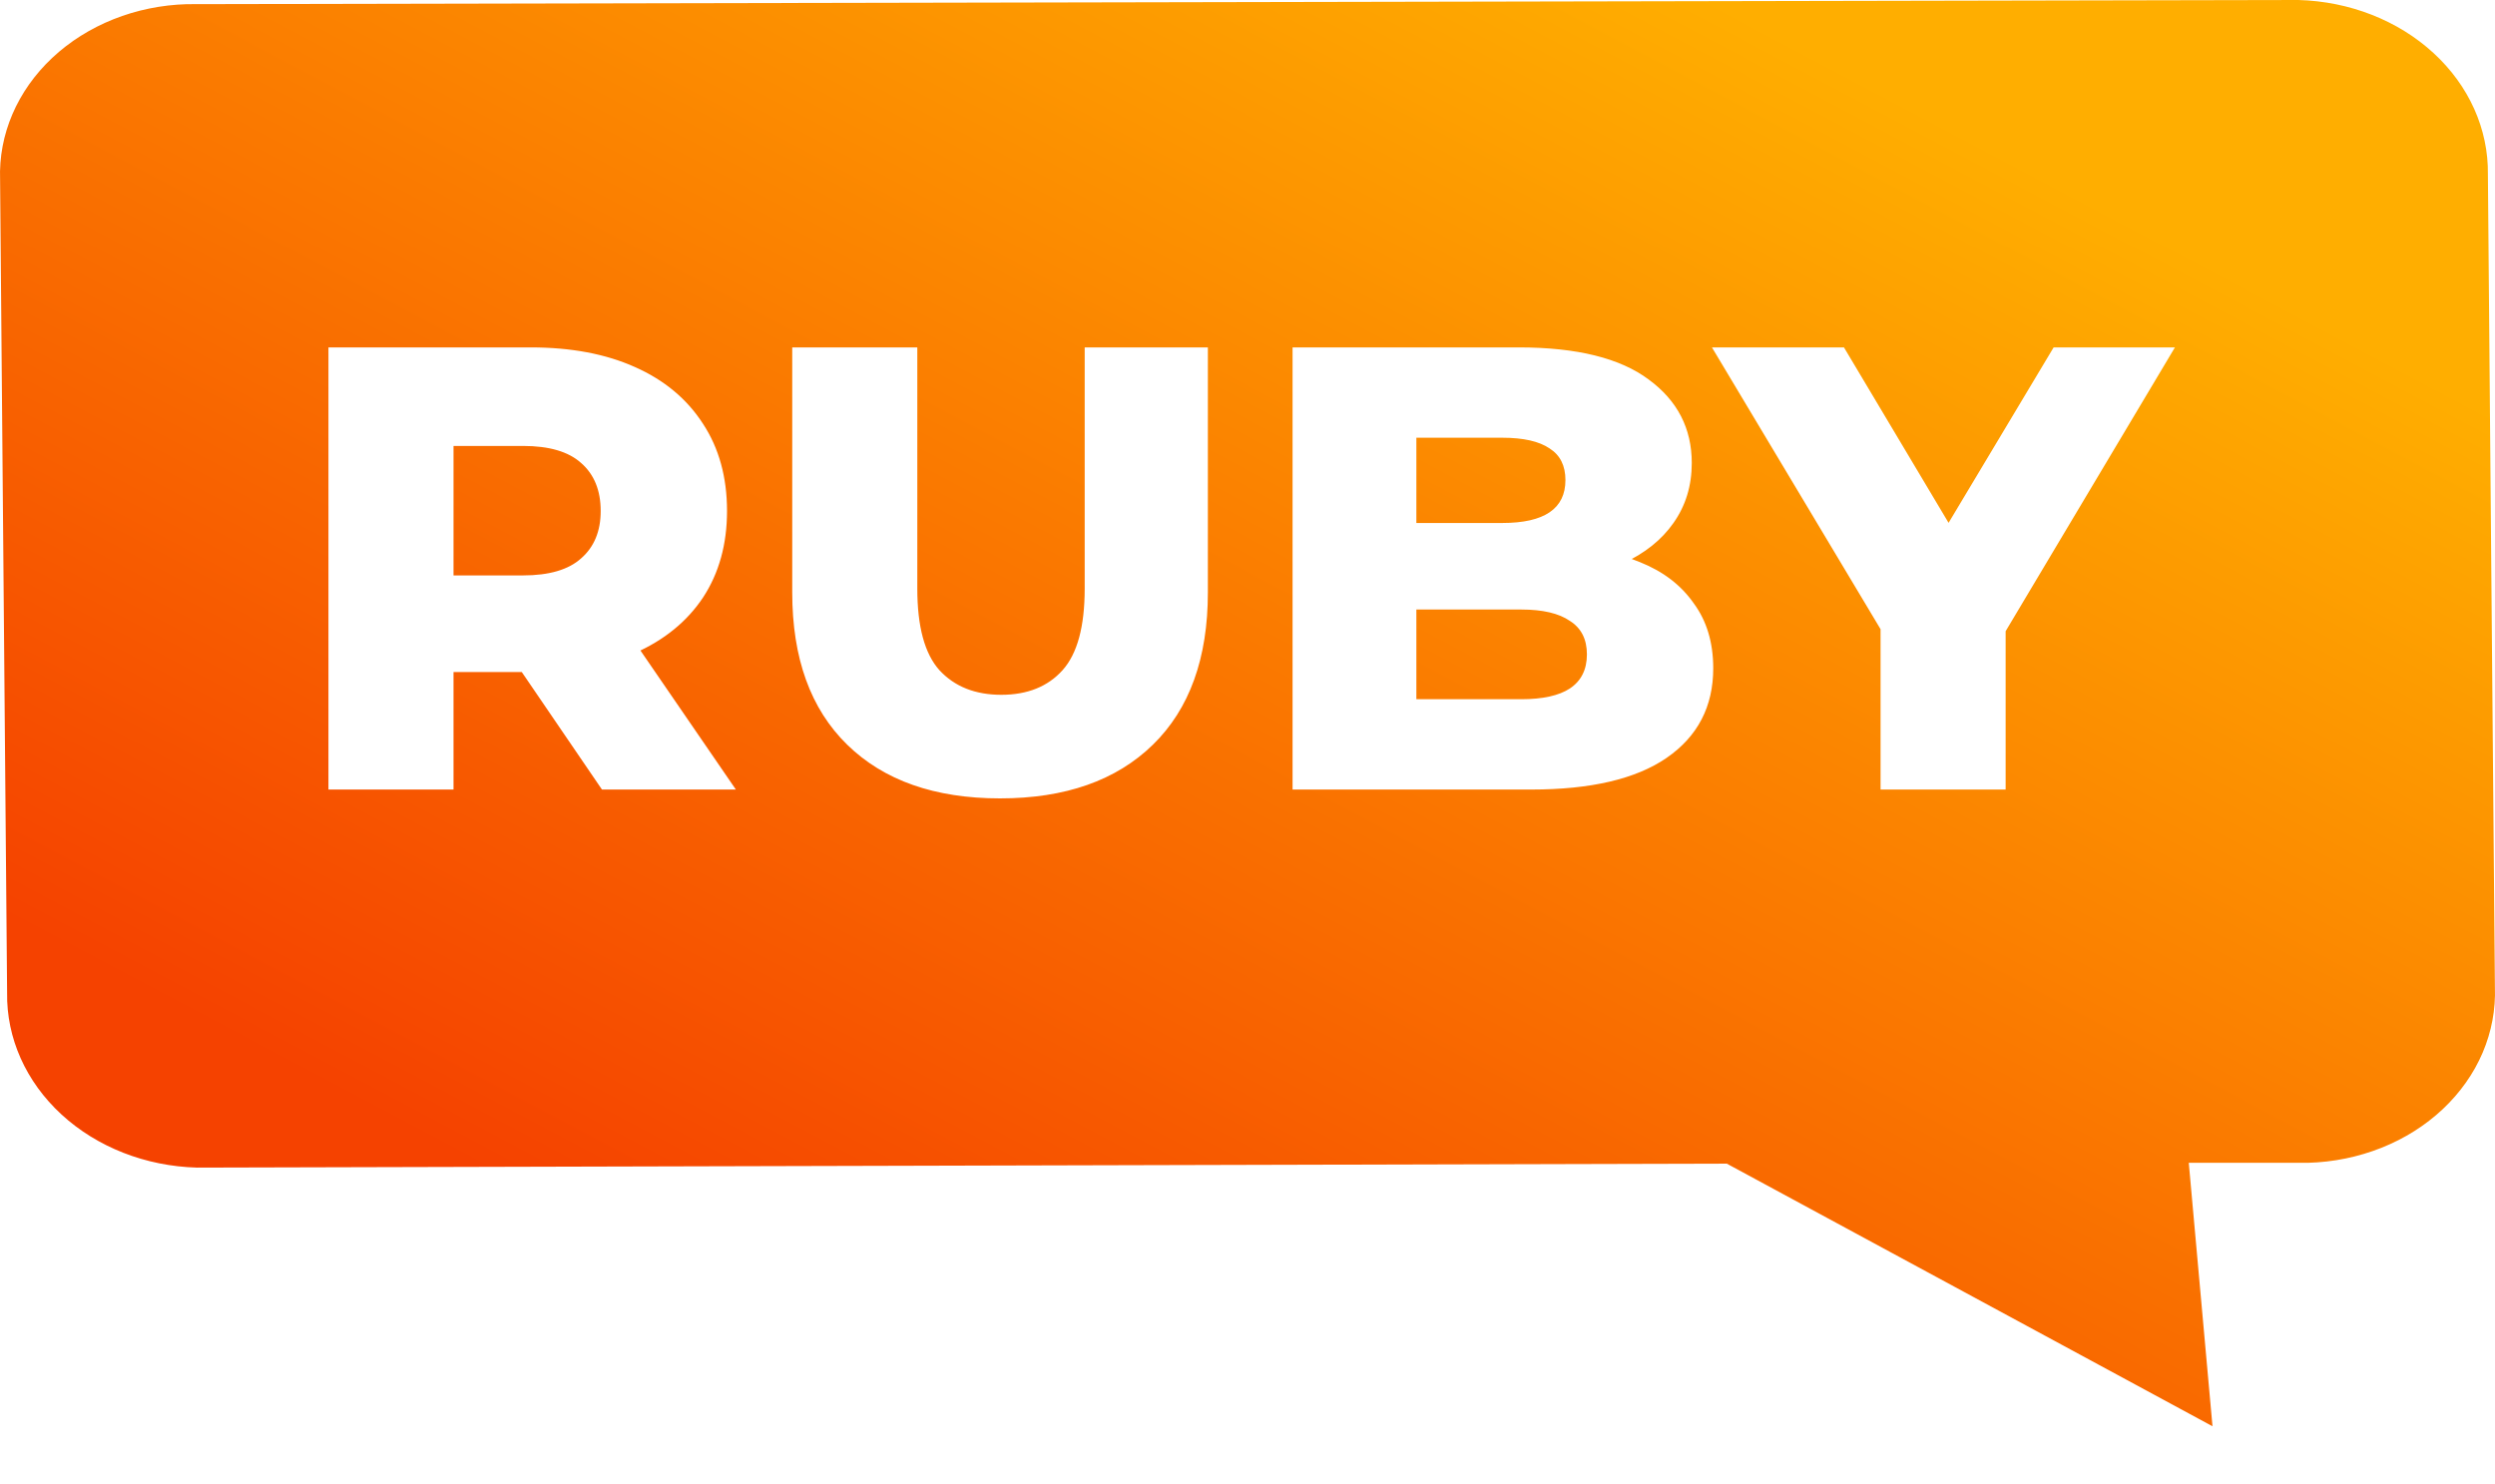<svg width="79" height="47" viewBox="0 0 79 47" fill="none" xmlns="http://www.w3.org/2000/svg">
<g filter="url(#filter0_i_10265_1096)">
<path d="M72.773 0L5.919 0.132C4.298 0.178 2.764 0.79 1.654 1.832C0.545 2.874 -0.049 4.261 0.003 5.689L0.225 31.433C0.202 32.867 0.819 34.251 1.945 35.287C3.07 36.323 4.613 36.928 6.241 36.971L54.675 36.845L70.055 45.161L69.304 36.819H73.081C73.884 36.797 74.674 36.635 75.407 36.343C76.139 36.051 76.799 35.635 77.348 35.118C77.897 34.601 78.326 33.994 78.609 33.332C78.891 32.669 79.023 31.964 78.997 31.256L78.775 5.519C78.794 4.09 78.177 2.712 77.054 1.68C75.932 0.647 74.395 0.044 72.773 0Z" fill="url(#paint0_linear_10265_1096)"/>
</g>
<path d="M10.4 25V11H16.8C18.08 11 19.18 11.207 20.1 11.62C21.033 12.033 21.753 12.633 22.26 13.42C22.767 14.193 23.02 15.113 23.02 16.18C23.02 17.233 22.767 18.147 22.26 18.92C21.753 19.68 21.033 20.267 20.1 20.68C19.18 21.08 18.08 21.28 16.8 21.28H12.6L14.36 19.62V25H10.4ZM19.06 25L15.58 19.9H19.8L23.3 25H19.06ZM14.36 20.04L12.6 18.22H16.56C17.387 18.22 18 18.04 18.4 17.68C18.813 17.32 19.02 16.82 19.02 16.18C19.02 15.527 18.813 15.02 18.4 14.66C18 14.3 17.387 14.12 16.56 14.12H12.6L14.36 12.3V20.04ZM31.665 25.28C29.598 25.28 27.985 24.713 26.825 23.58C25.665 22.447 25.085 20.84 25.085 18.76V11H29.045V18.64C29.045 19.84 29.278 20.7 29.745 21.22C30.225 21.74 30.878 22 31.705 22C32.531 22 33.178 21.74 33.645 21.22C34.111 20.7 34.345 19.84 34.345 18.64V11H38.245V18.76C38.245 20.84 37.665 22.447 36.505 23.58C35.345 24.713 33.731 25.28 31.665 25.28ZM40.927 25V11H48.087C49.927 11 51.301 11.34 52.207 12.02C53.114 12.687 53.567 13.567 53.567 14.66C53.567 15.38 53.374 16.013 52.987 16.56C52.614 17.093 52.081 17.52 51.387 17.84C50.707 18.147 49.894 18.3 48.947 18.3L49.347 17.34C50.334 17.34 51.194 17.493 51.927 17.8C52.661 18.093 53.227 18.527 53.627 19.1C54.041 19.66 54.247 20.347 54.247 21.16C54.247 22.373 53.754 23.32 52.767 24C51.794 24.667 50.367 25 48.487 25H40.927ZM44.847 22.14H48.167C48.847 22.14 49.361 22.027 49.707 21.8C50.067 21.56 50.247 21.2 50.247 20.72C50.247 20.24 50.067 19.887 49.707 19.66C49.361 19.42 48.847 19.3 48.167 19.3H44.567V16.56H47.567C48.234 16.56 48.734 16.447 49.067 16.22C49.401 15.993 49.567 15.653 49.567 15.2C49.567 14.747 49.401 14.413 49.067 14.2C48.734 13.973 48.234 13.86 47.567 13.86H44.847V22.14ZM59.545 25V19.08L60.465 21.46L54.206 11H58.386L62.906 18.58H60.486L65.025 11H68.865L62.626 21.46L63.505 19.08V25H59.545Z" fill="white"/>
<defs>
<filter id="filter0_i_10265_1096" x="0" y="0" width="79" height="45.161" filterUnits="userSpaceOnUse" color-interpolation-filters="sRGB">
<feFlood flood-opacity="0" result="BackgroundImageFix"/>
<feBlend mode="normal" in="SourceGraphic" in2="BackgroundImageFix" result="shape"/>
<feColorMatrix in="SourceAlpha" type="matrix" values="0 0 0 0 0 0 0 0 0 0 0 0 0 0 0 0 0 0 127 0" result="hardAlpha"/>
<feOffset/>
<feGaussianBlur stdDeviation="2"/>
<feComposite in2="hardAlpha" operator="arithmetic" k2="-1" k3="1"/>
<feColorMatrix type="matrix" values="0 0 0 0 0 0 0 0 0 0 0 0 0 0 0 0 0 0 0.12 0"/>
<feBlend mode="normal" in2="shape" result="effect1_innerShadow_10265_1096"/>
</filter>
<linearGradient id="paint0_linear_10265_1096" x1="12.64" y1="35.677" x2="36.557" y2="-9.418" gradientUnits="userSpaceOnUse">
<stop stop-color="#F54200"/>
<stop offset="1" stop-color="#FFAE00"/>
</linearGradient>
</defs>
</svg>
